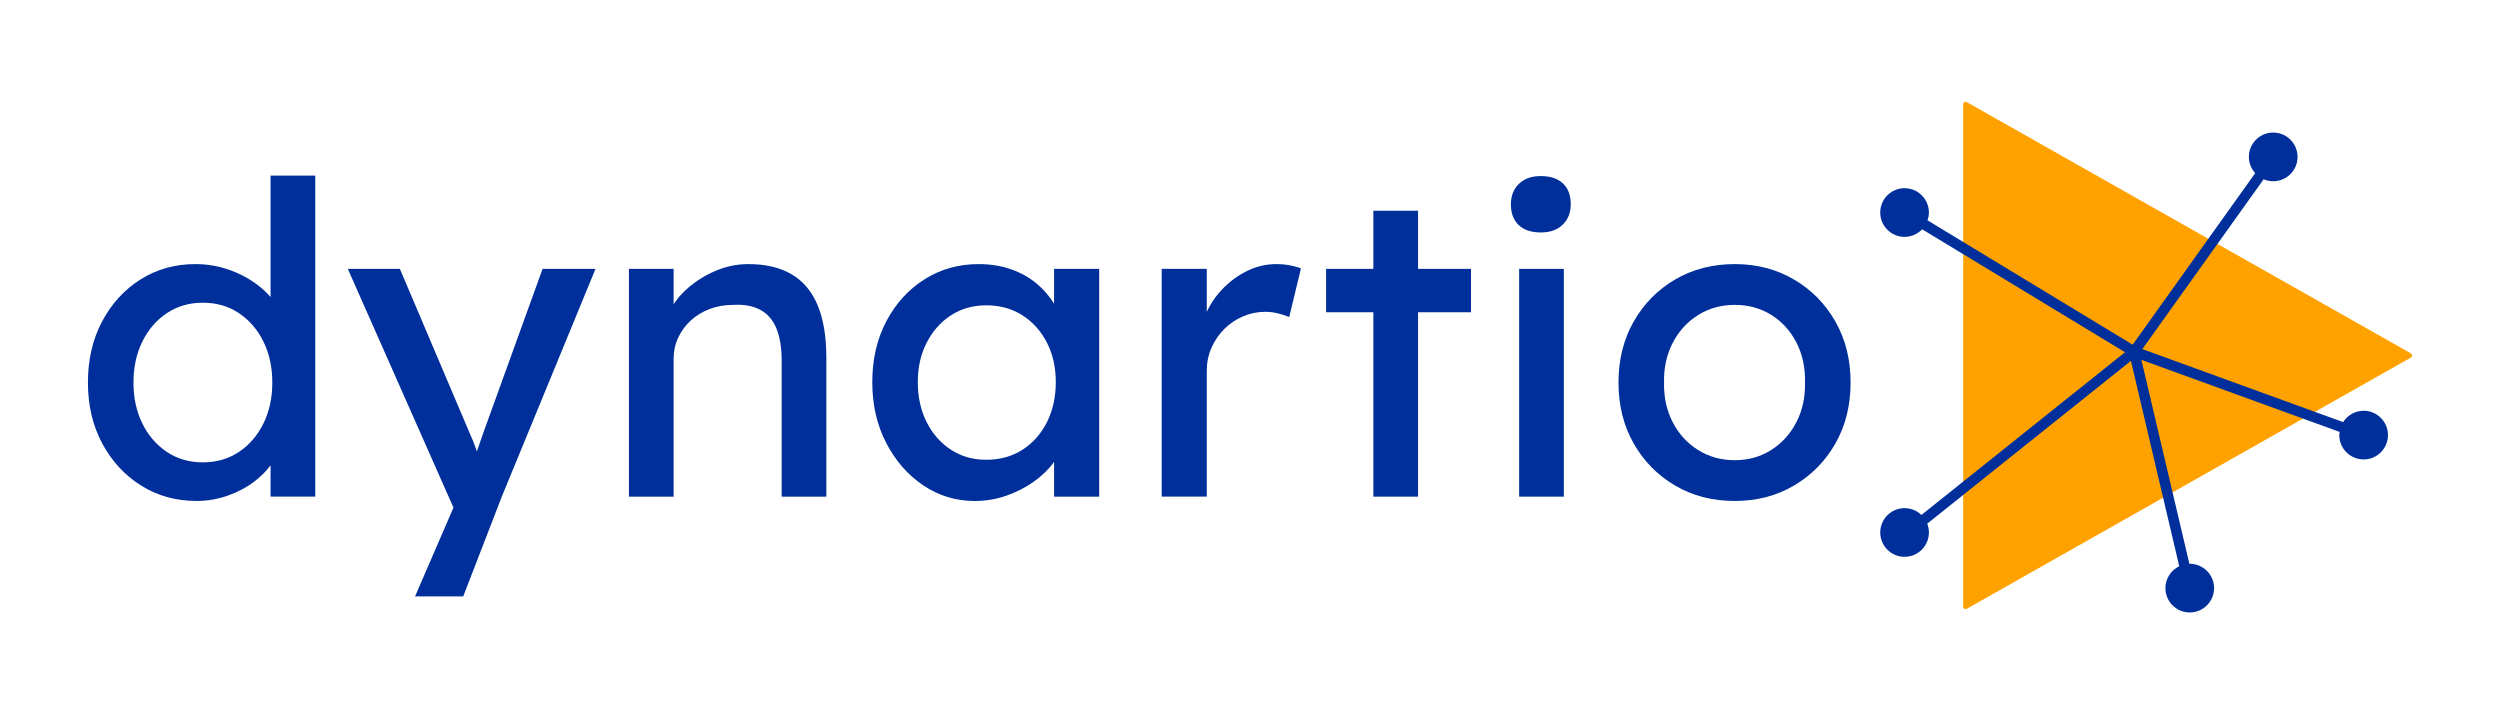 <?xml version="1.0" encoding="UTF-8"?>
<svg id="Calque_1" xmlns="http://www.w3.org/2000/svg" viewBox="0 0 1400 400">
  <defs>
    <style>
      .cls-1 {
        fill: #002f9b;
      }

      .cls-2 {
        fill: #ffa200;
      }
    </style>
  </defs>
  <path class="cls-2" d="M1099.39,339.73V58.37c0-1.04,1.12-1.69,2.02-1.18l248.67,140.69c.92.52.92,1.84,0,2.36l-248.67,140.68c-.9.51-2.02-.14-2.02-1.18Z"/>
  <g>
    <path class="cls-1" d="M862.87,98.59c-5.18,0-9.27,1.46-12.27,4.37-3,2.92-4.5,6.72-4.5,11.42,0,5.02,1.46,8.91,4.37,11.66,2.91,2.76,7.04,4.13,12.39,4.13s9.27-1.46,12.27-4.37c2.99-2.91,4.49-6.72,4.49-11.42,0-5.02-1.46-8.91-4.37-11.66-2.92-2.75-7.05-4.13-12.39-4.13Z"/>
    <path class="cls-1" d="M151.52,166.34c-2.19-2.51-4.75-4.91-7.77-7.15-4.7-3.48-10-6.23-15.91-8.26-5.91-2.02-12.02-3.04-18.34-3.04-11.5,0-21.78,2.88-30.86,8.63-9.07,5.75-16.24,13.61-21.5,23.56-5.27,9.96-7.9,21.34-7.9,34.13s2.67,24.18,8.02,34.14c5.34,9.96,12.59,17.82,21.74,23.56,9.15,5.75,19.56,8.63,31.22,8.63,5.83,0,11.54-.97,17.13-2.92s10.52-4.53,14.82-7.77c3.8-2.86,6.89-5.96,9.35-9.27v17.54h25.02V98.33h-25.02v68.01ZM147.51,237.18c-3.32,6.72-7.9,12.02-13.73,15.91s-12.55,5.83-20.16,5.83-14.34-1.94-20.16-5.83c-5.83-3.89-10.41-9.19-13.73-15.91-3.32-6.72-4.98-14.37-4.98-22.96s1.66-16.23,4.98-22.96c3.32-6.72,7.9-12.03,13.73-15.91,5.83-3.89,12.55-5.83,20.16-5.83s14.33,1.94,20.16,5.83,10.41,9.19,13.73,15.91c3.32,6.72,4.98,14.37,4.98,22.96s-1.66,16.24-4.98,22.96Z"/>
    <path class="cls-1" d="M270.56,242.65c-1.13,3.4-2.31,6.8-3.52,10.2,0,0,0,.02,0,.02-.12-.37-.23-.74-.36-1.12-1.13-3.32-2.1-5.79-2.91-7.41l-39.84-93.78h-29.16l59.17,133.7-21.51,49.73h26.96l21.62-55.88,52.48-127.55h-29.64l-33.29,92.08Z"/>
    <path class="cls-1" d="M443.3,153.6c-6.48-3.8-14.58-5.71-24.29-5.71-6.8,0-13.45,1.5-19.92,4.5-6.48,3-12.07,6.88-16.76,11.66-2,2.03-3.66,4.16-5.1,6.36v-19.84h-25.02v127.55h25.02v-77.26c0-4.21.85-8.14,2.55-11.78s4.05-6.84,7.05-9.6c2.99-2.75,6.52-4.9,10.57-6.44,4.05-1.54,8.5-2.31,13.36-2.31,5.99-.32,11.01.61,15.06,2.8,4.05,2.19,7.04,5.67,8.99,10.45,1.94,4.78,2.92,10.81,2.92,18.1v76.04h25.02v-77.74c0-11.82-1.62-21.62-4.86-29.4-3.24-7.77-8.1-13.56-14.58-17.37Z"/>
    <path class="cls-1" d="M590.28,170.04c-2.58-4.14-5.76-7.85-9.59-11.09-4.13-3.48-8.95-6.2-14.46-8.14-5.51-1.94-11.58-2.92-18.22-2.92-11.18,0-21.26,2.84-30.25,8.51-8.99,5.67-16.12,13.48-21.38,23.45-5.26,9.96-7.9,21.34-7.9,34.13s2.59,23.97,7.77,34.01c5.18,10.05,12.11,17.98,20.77,23.81,8.66,5.83,18.26,8.75,28.79,8.75,6.15,0,12.03-.97,17.62-2.92s10.69-4.53,15.31-7.77c4.61-3.24,8.42-6.92,11.42-11.05.04-.06.08-.12.12-.18v19.49h25.27v-127.55h-25.27v19.47ZM586.27,236.45c-3.32,6.56-7.9,11.7-13.73,15.43-5.83,3.73-12.56,5.59-20.17,5.59s-14.05-1.86-19.8-5.59c-5.75-3.72-10.29-8.87-13.61-15.43-3.32-6.56-4.98-14.05-4.98-22.47s1.66-15.63,4.98-22.11c3.32-6.47,7.85-11.58,13.61-15.31,5.75-3.72,12.35-5.59,19.8-5.59s14.34,1.86,20.17,5.59c5.83,3.73,10.4,8.83,13.73,15.31,3.32,6.48,4.98,13.85,4.98,22.11s-1.66,15.91-4.98,22.47Z"/>
    <path class="cls-1" d="M714.67,147.89c-5.99,0-11.78,1.46-17.37,4.37-5.59,2.92-10.53,6.88-14.82,11.91-2.77,3.24-4.96,6.74-6.68,10.45v-24.06h-25.26v127.55h25.26v-70.46c0-4.7.89-9.03,2.67-13,1.78-3.97,4.17-7.45,7.17-10.45,3-2.99,6.48-5.34,10.45-7.04,3.97-1.7,8.14-2.55,12.51-2.55,2.27,0,4.58.29,6.93.85,2.34.57,4.49,1.26,6.44,2.07l6.56-27.21c-1.46-.65-3.45-1.21-5.95-1.7-2.51-.49-5.15-.73-7.9-.73Z"/>
    <polygon class="cls-1" points="794.11 118.01 769.09 118.01 769.09 150.57 742.61 150.57 742.61 174.86 769.09 174.86 769.09 278.12 794.11 278.12 794.11 174.86 823.76 174.86 823.76 150.57 794.11 150.57 794.11 118.01"/>
    <rect class="cls-1" x="850.72" y="150.57" width="25.02" height="127.55"/>
    <path class="cls-1" d="M1027.83,180.08c-5.67-9.96-13.4-17.81-23.2-23.56-9.8-5.75-20.86-8.63-33.16-8.63s-23.61,2.88-33.41,8.63c-9.8,5.75-17.54,13.61-23.2,23.56-5.67,9.96-8.5,21.34-8.5,34.13s2.83,24.18,8.5,34.14c5.67,9.96,13.4,17.82,23.2,23.56,9.8,5.75,20.93,8.63,33.41,8.63s23.36-2.88,33.16-8.63c9.8-5.75,17.53-13.61,23.2-23.56,5.67-9.96,8.5-21.34,8.5-34.14s-2.83-24.17-8.5-34.13ZM1005.96,236.45c-3.4,6.56-8.1,11.75-14.09,15.55-5.99,3.81-12.8,5.71-20.41,5.71s-14.46-1.9-20.53-5.71c-6.07-3.8-10.81-8.99-14.21-15.55s-5.02-13.97-4.86-22.23c-.16-8.26,1.46-15.67,4.86-22.23,3.4-6.56,8.14-11.74,14.21-15.55,6.07-3.8,12.92-5.71,20.53-5.71s14.41,1.86,20.41,5.59c5.99,3.73,10.69,8.87,14.09,15.43,3.4,6.56,5.02,14.05,4.86,22.47.16,8.26-1.46,15.67-4.86,22.23Z"/>
  </g>
  <path class="cls-1" d="M1323.64,230.03c-4.84,0-9.07,2.54-11.49,6.35l-112.44-40.89,67.93-95.1c1.65.71,3.46,1.1,5.36,1.1,7.53,0,13.63-6.1,13.63-13.63s-6.1-13.63-13.63-13.63-13.63,6.1-13.63,13.63c0,3.51,1.36,6.68,3.54,9.1l-68.62,96.06-114.88-69.63c.47-1.38.78-2.83.78-4.37,0-7.53-6.1-13.63-13.63-13.63s-13.63,6.1-13.63,13.63,6.1,13.63,13.63,13.63c3.88,0,7.37-1.64,9.85-4.25l113.6,68.85-114.01,91.13c-2.45-2.36-5.76-3.82-9.43-3.82-7.53,0-13.63,6.1-13.63,13.63s6.1,13.63,13.63,13.63,13.63-6.1,13.63-13.63c0-1.74-.36-3.4-.95-4.93l114.07-91.18,27.06,115.02c-4.57,2.2-7.75,6.84-7.75,12.25,0,7.53,6.1,13.63,13.63,13.63s13.63-6.1,13.63-13.63-6.1-13.63-13.63-13.63c-.07,0-.13.02-.2.02l-26.88-114.23,111,40.36c-.08.59-.18,1.17-.18,1.78,0,7.53,6.1,13.63,13.63,13.63s13.63-6.1,13.63-13.63-6.1-13.63-13.63-13.63Z"/>
</svg>